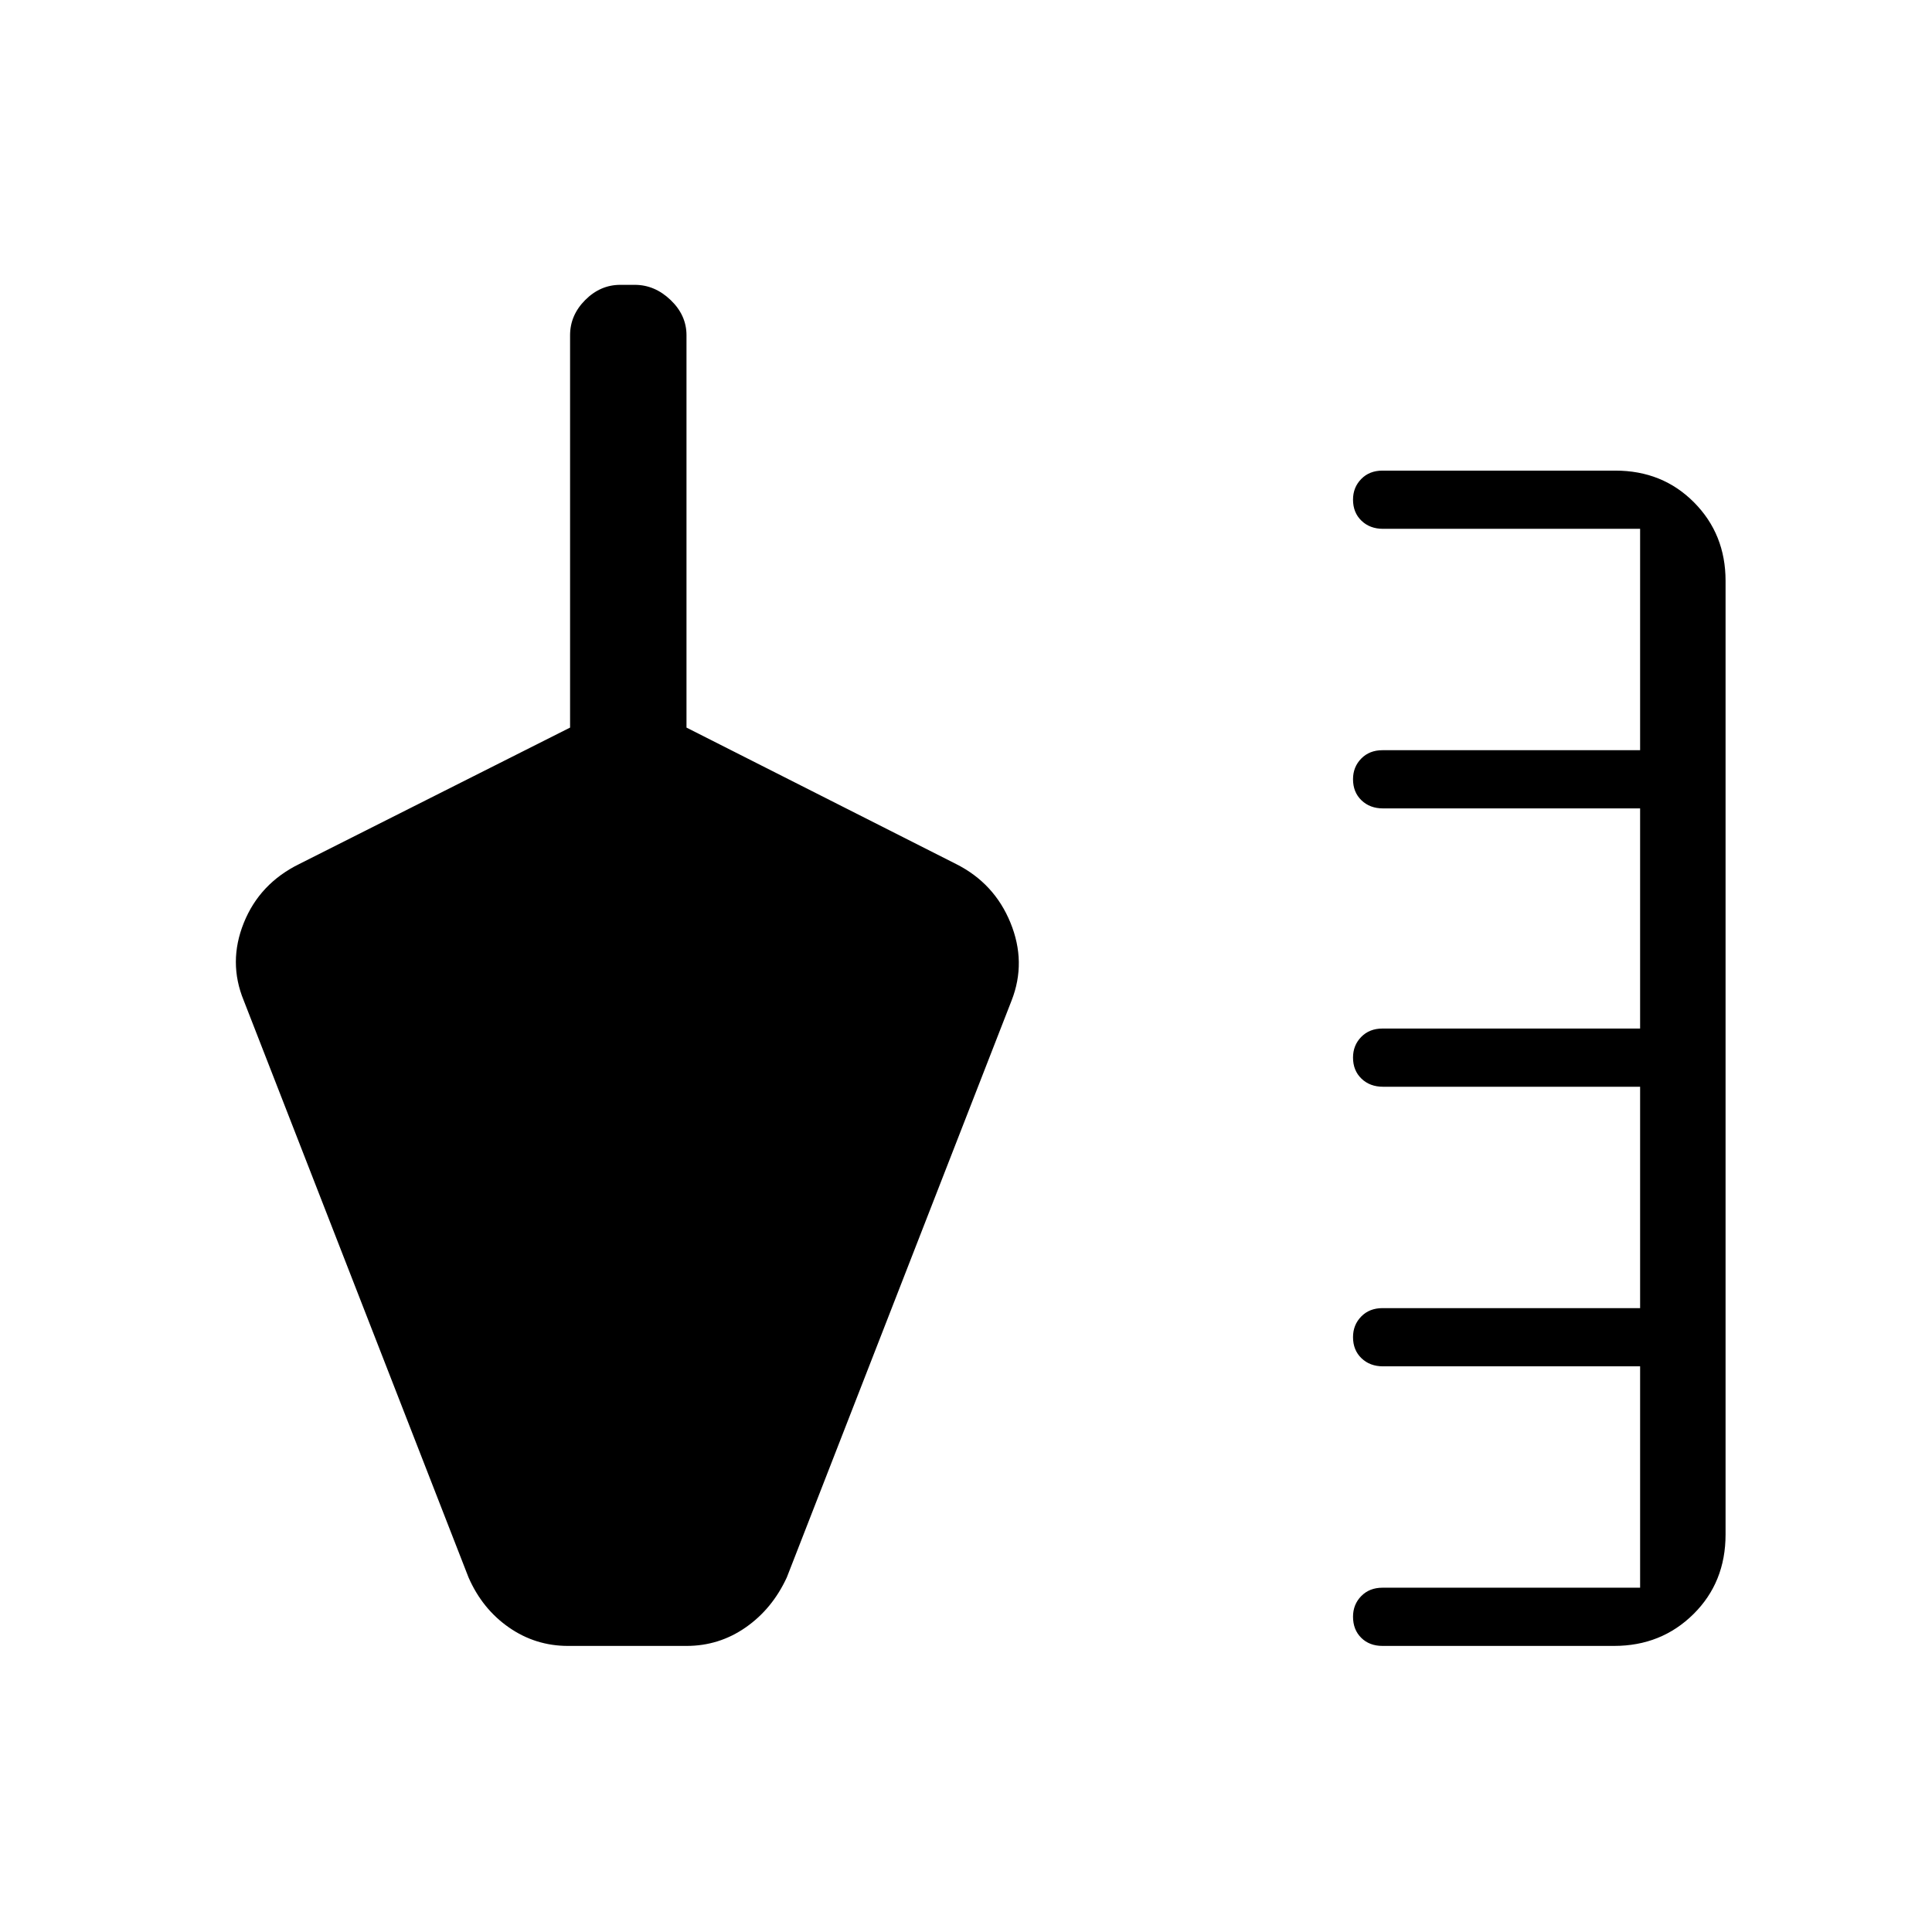 <svg xmlns="http://www.w3.org/2000/svg" height="20" viewBox="0 -960 960 960" width="20"><path d="M686.962-142.154q-6.507 0-10.581-4.033-4.073-4.034-4.073-10.481 0-6.063 4.073-10.236 4.074-4.173 10.581-4.173h128v-110H687.224q-6.532 0-10.724-4.033-4.192-4.034-4.192-10.481 0-6.063 4.073-10.236Q680.455-310 686.962-310h128v-110H687.224q-6.532 0-10.724-4.033-4.192-4.034-4.192-10.481 0-6.063 4.073-10.236 4.074-4.173 10.581-4.173h128v-109.385H687.224q-6.532 0-10.724-4.033t-4.192-10.481q0-6.063 4.073-10.236 4.074-4.173 10.581-4.173h128v-110H687.224q-6.532 0-10.724-4.033-4.192-4.034-4.192-10.481 0-6.063 4.073-10.236 4.074-4.173 10.581-4.173h115.692q23.431 0 39.1 15.785 15.669 15.784 15.669 38.984v473.847q0 23.815-15.977 39.6-15.977 15.784-39.407 15.784H686.962Zm-454.154-34.038L121.115-462.846q-7.846-19.051.038-38.613 7.883-19.561 27.578-29.233l134.538-67.77v-194.961q0-9.954 7.517-17.496 7.517-7.543 17.434-7.543h7.21q9.916 0 17.801 7.543 7.885 7.542 7.885 17.496v194.961l133.923 67.77q19.014 9.541 27.045 29.168 8.032 19.627.57 38.678L390.962-176.192q-7.231 15.654-20.439 24.846t-29.369 9.192h-58.923q-16.161 0-29.369-9.192-13.208-9.192-20.054-24.846Z"/></svg>